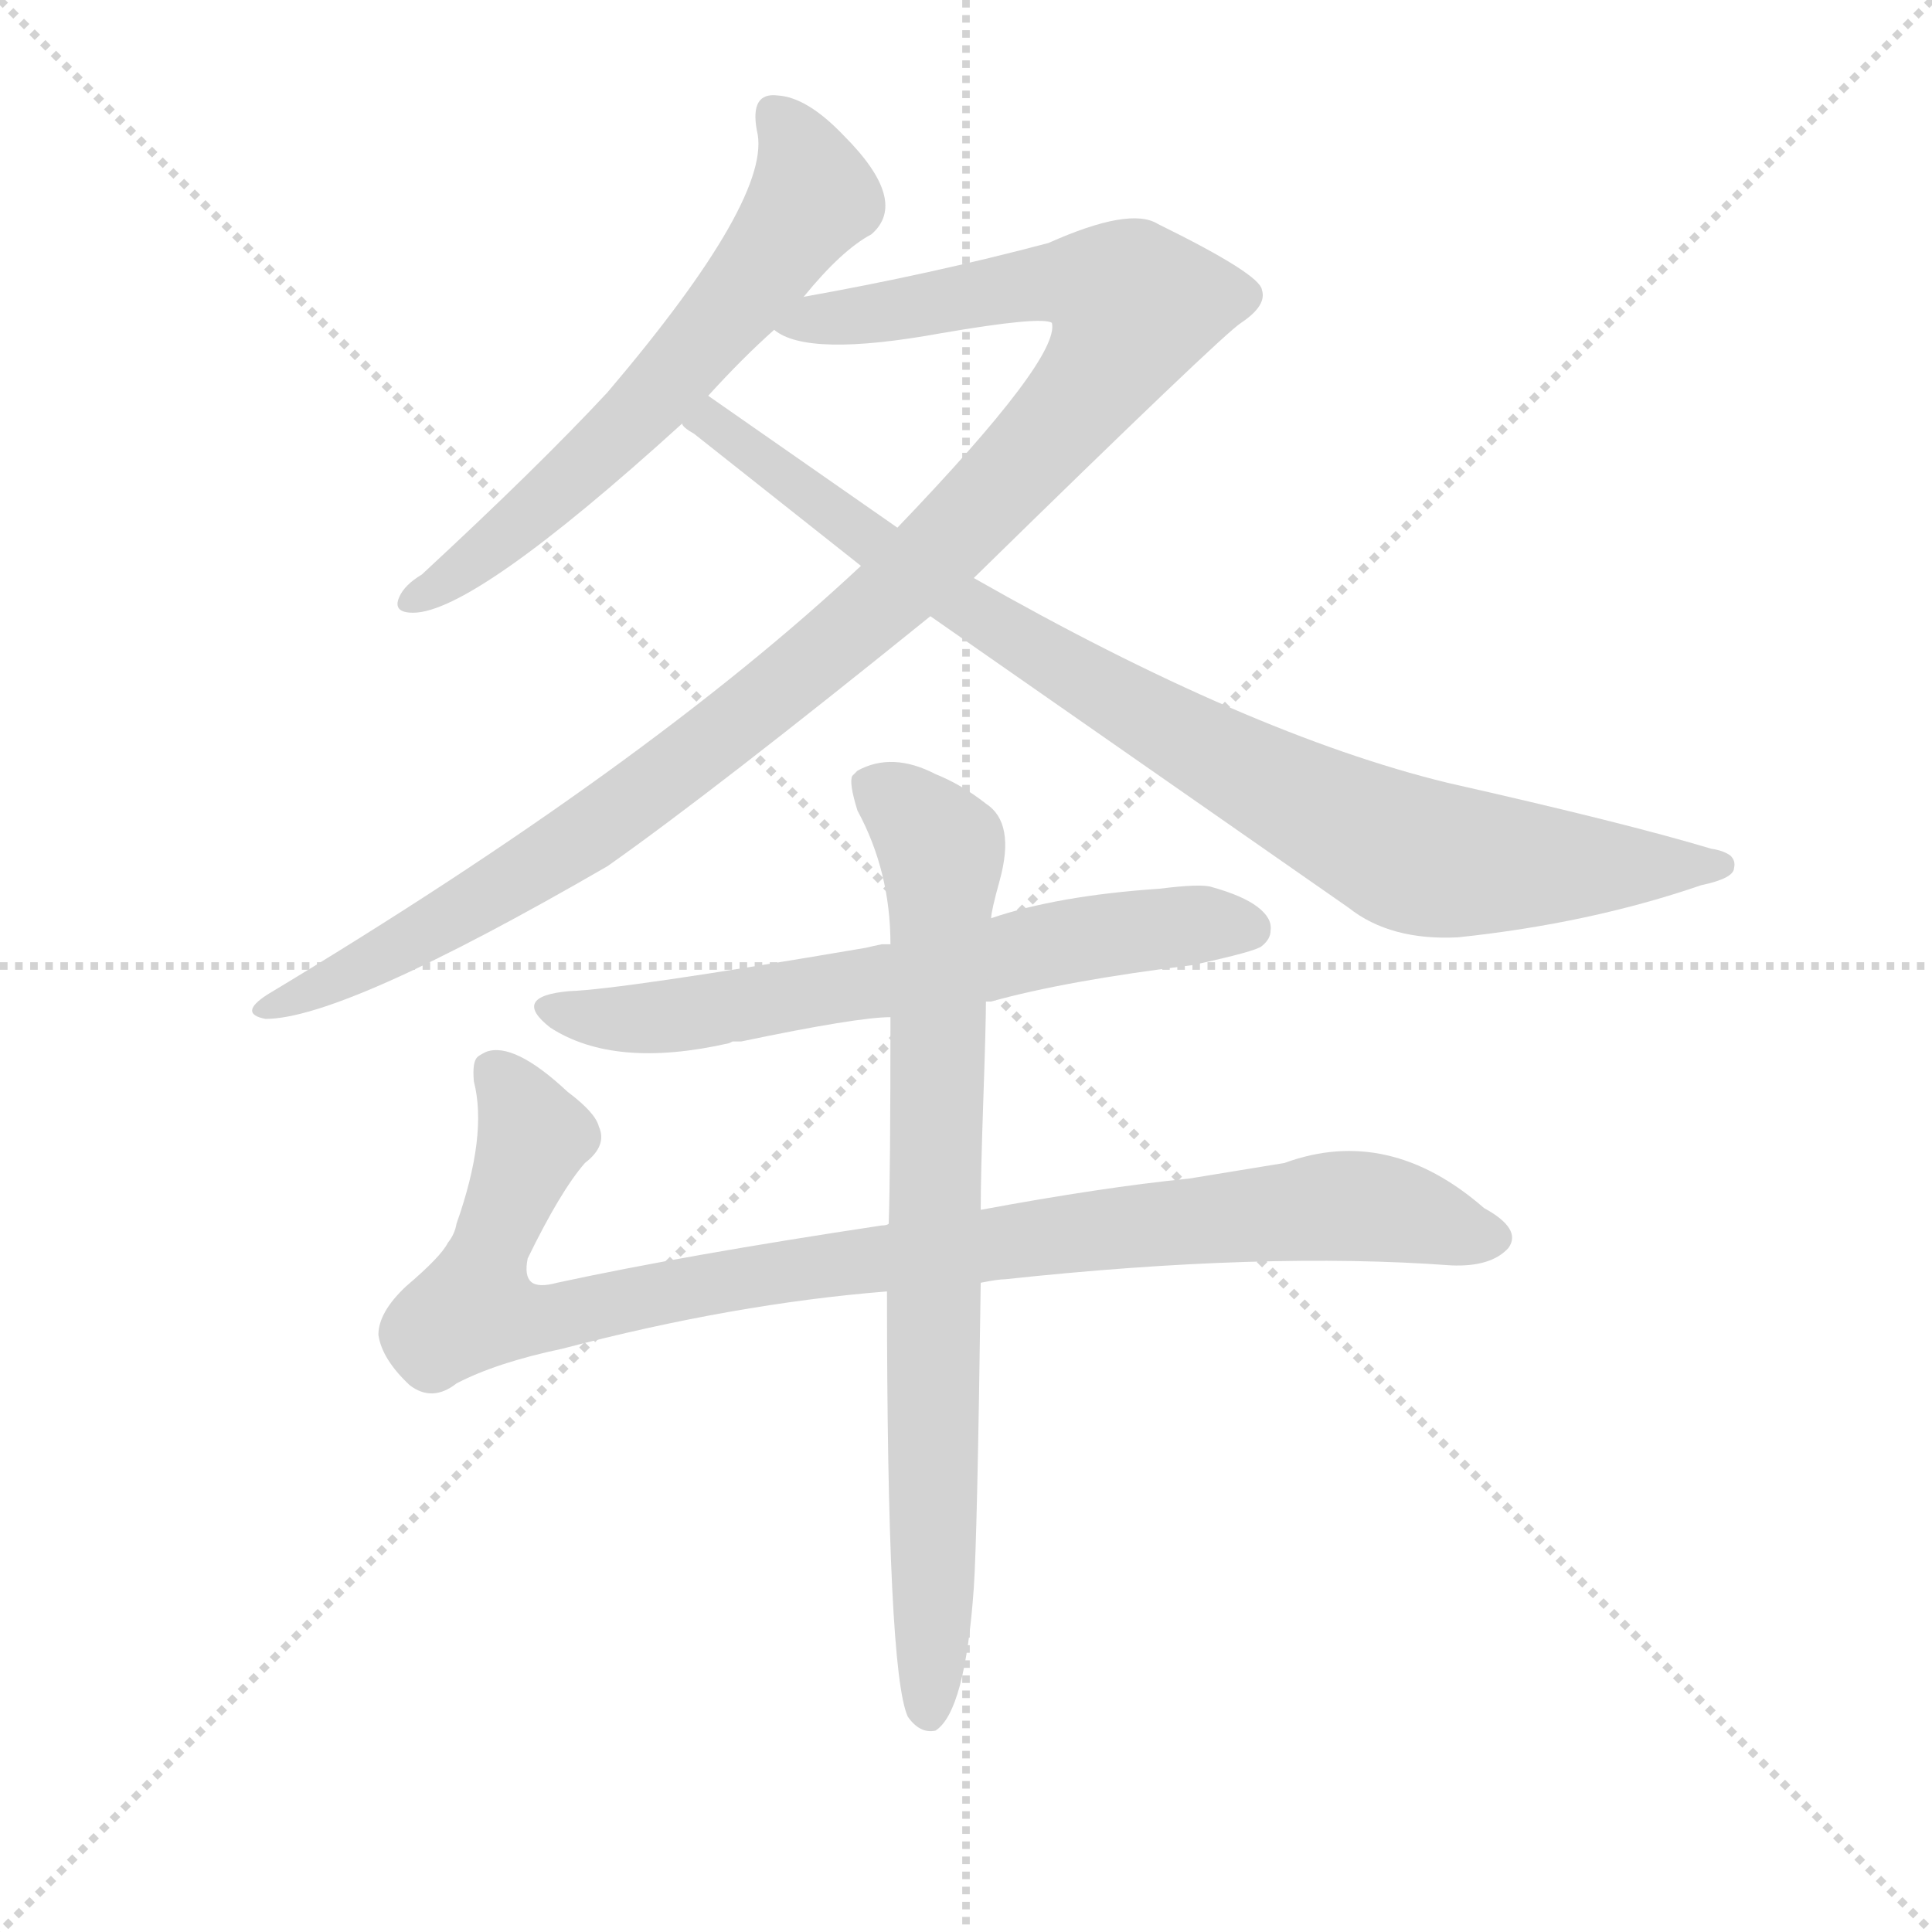 <svg version="1.1" viewBox="0 0 1024 1024" xmlns="http://www.w3.org/2000/svg">
  <g stroke="lightgray" stroke-dasharray="1,1" stroke-width="1" transform="scale(4, 4)">
    <line x1="0" y1="0" x2="256" y2="256"></line>
    <line x1="256" y1="0" x2="0" y2="256"></line>
    <line x1="128" y1="0" x2="128" y2="256"></line>
    <line x1="0" y1="128" x2="256" y2="128"></line>
  </g>
  <g transform="scale(0.92, -0.92) translate(60, -830)">
    <style type="text/css">
      
        @keyframes keyframes0 {
          from {
            stroke: blue;
            stroke-dashoffset: 640;
            stroke-width: 128;
          }
          68% {
            animation-timing-function: step-end;
            stroke: blue;
            stroke-dashoffset: 0;
            stroke-width: 128;
          }
          to {
            stroke: black;
            stroke-width: 1024;
          }
        }
        #make-me-a-hanzi-animation-0 {
          animation: keyframes0 0.771s both;
          animation-delay: 0s;
          animation-timing-function: linear;
        }
      
        @keyframes keyframes1 {
          from {
            stroke: blue;
            stroke-dashoffset: 1112;
            stroke-width: 128;
          }
          78% {
            animation-timing-function: step-end;
            stroke: blue;
            stroke-dashoffset: 0;
            stroke-width: 128;
          }
          to {
            stroke: black;
            stroke-width: 1024;
          }
        }
        #make-me-a-hanzi-animation-1 {
          animation: keyframes1 1.155s both;
          animation-delay: 0.771s;
          animation-timing-function: linear;
        }
      
        @keyframes keyframes2 {
          from {
            stroke: blue;
            stroke-dashoffset: 919;
            stroke-width: 128;
          }
          75% {
            animation-timing-function: step-end;
            stroke: blue;
            stroke-dashoffset: 0;
            stroke-width: 128;
          }
          to {
            stroke: black;
            stroke-width: 1024;
          }
        }
        #make-me-a-hanzi-animation-2 {
          animation: keyframes2 0.998s both;
          animation-delay: 1.926s;
          animation-timing-function: linear;
        }
      
        @keyframes keyframes3 {
          from {
            stroke: blue;
            stroke-dashoffset: 661;
            stroke-width: 128;
          }
          68% {
            animation-timing-function: step-end;
            stroke: blue;
            stroke-dashoffset: 0;
            stroke-width: 128;
          }
          to {
            stroke: black;
            stroke-width: 1024;
          }
        }
        #make-me-a-hanzi-animation-3 {
          animation: keyframes3 0.788s both;
          animation-delay: 2.924s;
          animation-timing-function: linear;
        }
      
        @keyframes keyframes4 {
          from {
            stroke: blue;
            stroke-dashoffset: 999;
            stroke-width: 128;
          }
          76% {
            animation-timing-function: step-end;
            stroke: blue;
            stroke-dashoffset: 0;
            stroke-width: 128;
          }
          to {
            stroke: black;
            stroke-width: 1024;
          }
        }
        #make-me-a-hanzi-animation-4 {
          animation: keyframes4 1.063s both;
          animation-delay: 3.712s;
          animation-timing-function: linear;
        }
      
        @keyframes keyframes5 {
          from {
            stroke: blue;
            stroke-dashoffset: 814;
            stroke-width: 128;
          }
          73% {
            animation-timing-function: step-end;
            stroke: blue;
            stroke-dashoffset: 0;
            stroke-width: 128;
          }
          to {
            stroke: black;
            stroke-width: 1024;
          }
        }
        #make-me-a-hanzi-animation-5 {
          animation: keyframes5 0.912s both;
          animation-delay: 4.775s;
          animation-timing-function: linear;
        }
      
    </style>
    
      <path d="M 403 659 Q 425 686 442 695 Q 464 714 426 752 Q 405 774 388 775 Q 380 776 377 771 Q 374 766 376 755 Q 386 717 290 604 Q 250 561 183 499 Q 173 493 170 486 Q 166 477 178 477 Q 213 477 333 586 L 348 602 Q 368 624 386 640 L 403 659 Z" fill="lightgray"></path>
    
      <path d="M 501 497 Q 644 637 655 644 Q 670 654 667 663 Q 666 672 607 701 Q 591 711 544 690 Q 476 672 403 659 C 374 654 357 649 386 640 Q 405 624 482 638 Q 540 648 546 644 Q 551 624 457 526 L 436 504 Q 312 388 94 257 Q 77 246 93 243 Q 138 243 290 331 Q 351 374 476 475 L 501 497 Z" fill="lightgray"></path>
    
      <path d="M 476 475 L 717 307 Q 741 288 780 290 Q 856 298 920 320 Q 939 324 939 330 Q 940 334 937 337 Q 933 340 926 341 Q 876 356 774 379 Q 659 407 501 497 L 457 526 L 348 602 C 323 619 310 605 333 586 Q 333 584 340 580 L 436 504 L 476 475 Z" fill="lightgray"></path>
    
      <path d="M 508 253 L 511 253 Q 554 265 627 274 Q 664 282 667 285 Q 672 289 672 294 Q 673 301 664.5 307.5 Q 656 314 638 319 Q 632 321 608 318 Q 549 314 511 301 L 453 286 L 448 286 Q 443 285 439 284 Q 298 260 268 259 Q 234 256 257 238 Q 294 214 360 229 L 362 230 Q 365 230 367 230 Q 434 244 453 244 L 508 253 Z" fill="lightgray"></path>
    
      <path d="M 505 91 Q 515 93 519 93 Q 668 109 776 101 Q 799 100 809 111 Q 817 122 795 134 Q 740 182 680 160 L 625 151 Q 575 146 505 133 L 452 125 Q 451 124 448 124 Q 335 107 261 91 Q 250 88 246 91.5 Q 242 95 244 105 Q 263 144 277 160 Q 290 170 285 181 Q 283 189 267 201 Q 236 230 220 224 Q 216 222 215 221 Q 212 218 213 207 Q 221 176 203 125 Q 202 119 198 114 Q 194 106 174 89 Q 158 74 158 61 Q 160 47 176 32 Q 189 22 203 33 Q 226 45 264 53 Q 363 79 451 86 L 505 91 Z" fill="lightgray"></path>
    
      <path d="M 451 86 Q 451 -133 463 -159 Q 470 -169 479 -167 Q 496 -156 501 -85 Q 503 -57 505 91 L 505 133 Q 505 153 506.5 196.5 Q 508 240 508 253 L 511 301 Q 511 305 516 323 Q 525 356 508 367 Q 494 378 479 384 Q 454 397 434 386 L 431 383 Q 429 379 434 363 Q 453 328 453 286 L 453 244 Q 453 154 452 125 L 451 86 Z" fill="lightgray"></path>
    
    
      <clipPath id="make-me-a-hanzi-clip-0">
        <path d="M 403 659 Q 425 686 442 695 Q 464 714 426 752 Q 405 774 388 775 Q 380 776 377 771 Q 374 766 376 755 Q 386 717 290 604 Q 250 561 183 499 Q 173 493 170 486 Q 166 477 178 477 Q 213 477 333 586 L 348 602 Q 368 624 386 640 L 403 659 Z"></path>
      </clipPath>
      <path clip-path="url(#make-me-a-hanzi-clip-0)" d="M 385 765 L 403 740 L 409 717 L 378 673 L 292 575 L 232 521 L 178 485" fill="none" id="make-me-a-hanzi-animation-0" stroke-dasharray="512 1024" stroke-linecap="round"></path>
    
      <clipPath id="make-me-a-hanzi-clip-1">
        <path d="M 501 497 Q 644 637 655 644 Q 670 654 667 663 Q 666 672 607 701 Q 591 711 544 690 Q 476 672 403 659 C 374 654 357 649 386 640 Q 405 624 482 638 Q 540 648 546 644 Q 551 624 457 526 L 436 504 Q 312 388 94 257 Q 77 246 93 243 Q 138 243 290 331 Q 351 374 476 475 L 501 497 Z"></path>
      </clipPath>
      <path clip-path="url(#make-me-a-hanzi-clip-1)" d="M 392 643 L 543 668 L 565 668 L 593 652 L 570 610 L 512 543 L 394 436 L 270 342 L 166 282 L 96 250" fill="none" id="make-me-a-hanzi-animation-1" stroke-dasharray="984 1968" stroke-linecap="round"></path>
    
      <clipPath id="make-me-a-hanzi-clip-2">
        <path d="M 476 475 L 717 307 Q 741 288 780 290 Q 856 298 920 320 Q 939 324 939 330 Q 940 334 937 337 Q 933 340 926 341 Q 876 356 774 379 Q 659 407 501 497 L 457 526 L 348 602 C 323 619 310 605 333 586 Q 333 584 340 580 L 436 504 L 476 475 Z"></path>
      </clipPath>
      <path clip-path="url(#make-me-a-hanzi-clip-2)" d="M 340 587 L 360 581 L 504 475 L 746 340 L 800 332 L 932 331" fill="none" id="make-me-a-hanzi-animation-2" stroke-dasharray="791 1582" stroke-linecap="round"></path>
    
      <clipPath id="make-me-a-hanzi-clip-3">
        <path d="M 508 253 L 511 253 Q 554 265 627 274 Q 664 282 667 285 Q 672 289 672 294 Q 673 301 664.5 307.5 Q 656 314 638 319 Q 632 321 608 318 Q 549 314 511 301 L 453 286 L 448 286 Q 443 285 439 284 Q 298 260 268 259 Q 234 256 257 238 Q 294 214 360 229 L 362 230 Q 365 230 367 230 Q 434 244 453 244 L 508 253 Z"></path>
      </clipPath>
      <path clip-path="url(#make-me-a-hanzi-clip-3)" d="M 260 250 L 290 243 L 329 245 L 457 265 L 558 289 L 620 297 L 659 295" fill="none" id="make-me-a-hanzi-animation-3" stroke-dasharray="533 1066" stroke-linecap="round"></path>
    
      <clipPath id="make-me-a-hanzi-clip-4">
        <path d="M 505 91 Q 515 93 519 93 Q 668 109 776 101 Q 799 100 809 111 Q 817 122 795 134 Q 740 182 680 160 L 625 151 Q 575 146 505 133 L 452 125 Q 451 124 448 124 Q 335 107 261 91 Q 250 88 246 91.5 Q 242 95 244 105 Q 263 144 277 160 Q 290 170 285 181 Q 283 189 267 201 Q 236 230 220 224 Q 216 222 215 221 Q 212 218 213 207 Q 221 176 203 125 Q 202 119 198 114 Q 194 106 174 89 Q 158 74 158 61 Q 160 47 176 32 Q 189 22 203 33 Q 226 45 264 53 Q 363 79 451 86 L 505 91 Z"></path>
      </clipPath>
      <path clip-path="url(#make-me-a-hanzi-clip-4)" d="M 223 213 L 236 201 L 247 175 L 213 76 L 237 70 L 423 103 L 707 135 L 737 134 L 798 117" fill="none" id="make-me-a-hanzi-animation-4" stroke-dasharray="871 1742" stroke-linecap="round"></path>
    
      <clipPath id="make-me-a-hanzi-clip-5">
        <path d="M 451 86 Q 451 -133 463 -159 Q 470 -169 479 -167 Q 496 -156 501 -85 Q 503 -57 505 91 L 505 133 Q 505 153 506.5 196.5 Q 508 240 508 253 L 511 301 Q 511 305 516 323 Q 525 356 508 367 Q 494 378 479 384 Q 454 397 434 386 L 431 383 Q 429 379 434 363 Q 453 328 453 286 L 453 244 Q 453 154 452 125 L 451 86 Z"></path>
      </clipPath>
      <path clip-path="url(#make-me-a-hanzi-clip-5)" d="M 438 379 L 462 364 L 482 341 L 476 -158" fill="none" id="make-me-a-hanzi-animation-5" stroke-dasharray="686 1372" stroke-linecap="round"></path>
    
  </g>
</svg>